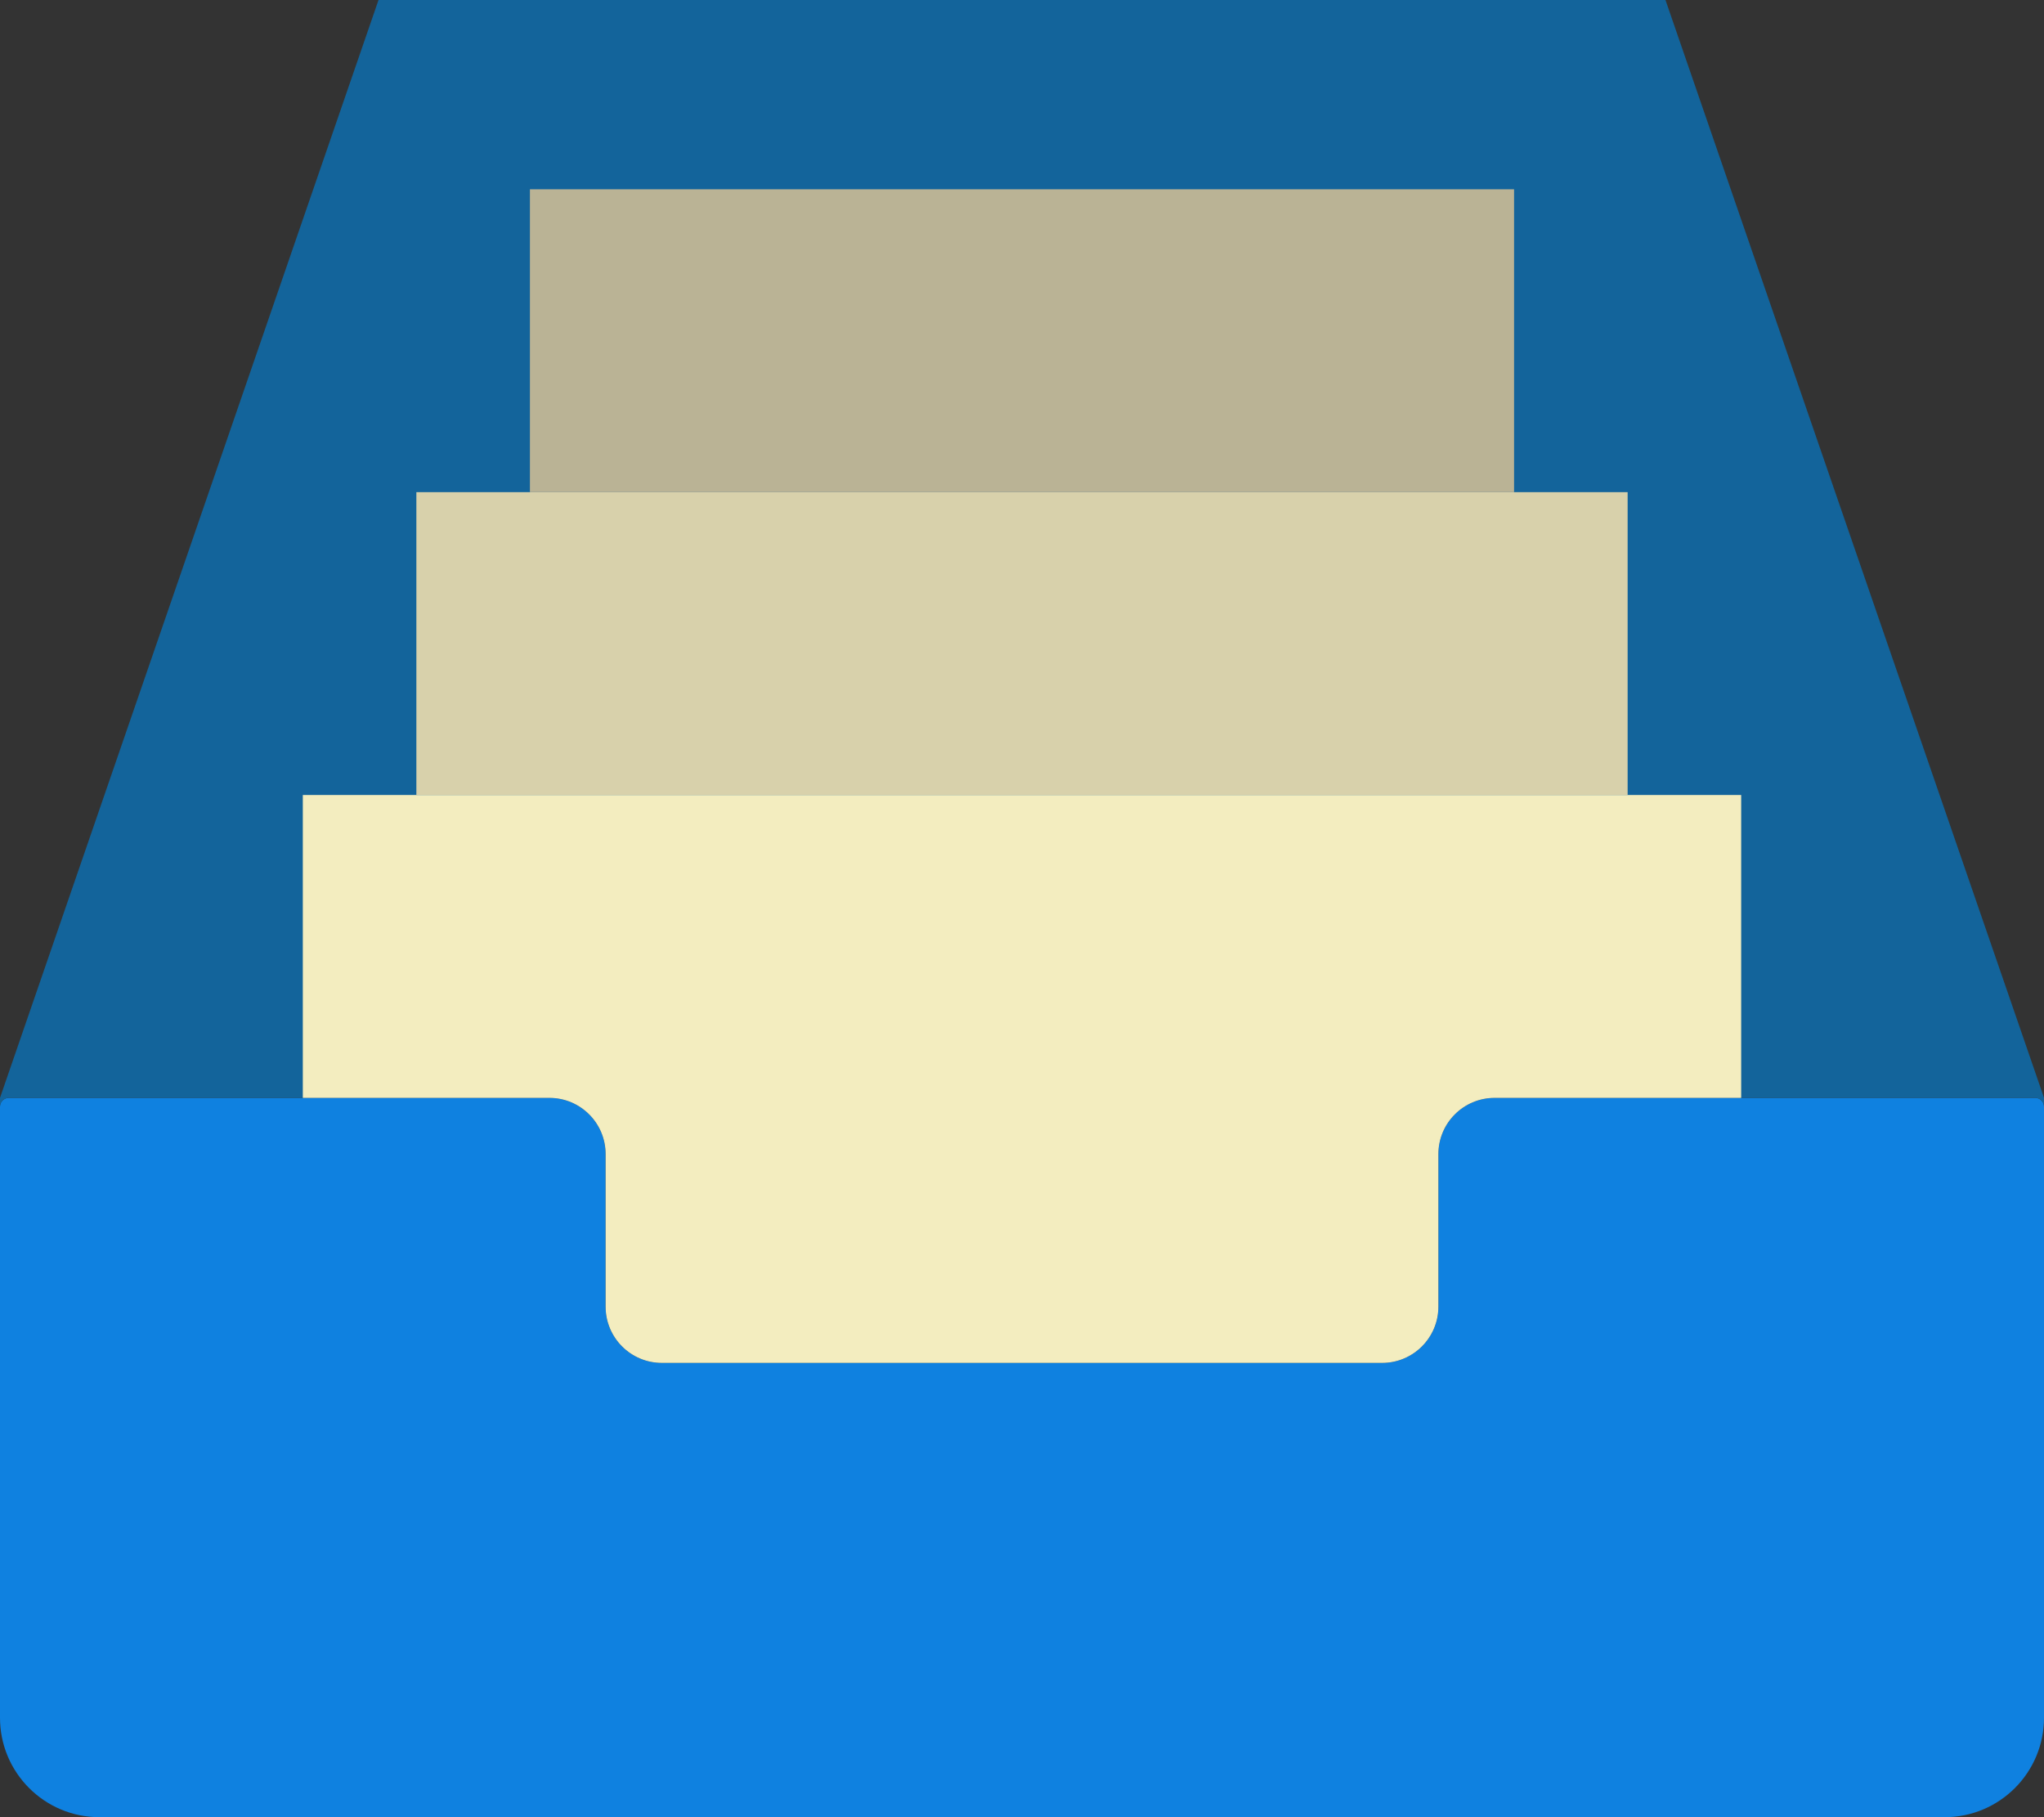 <?xml version="1.0" encoding="UTF-8" standalone="no"?>
<svg width="54px" height="48px" viewBox="0 0 54 48" version="1.1" xmlns="http://www.w3.org/2000/svg" xmlns:xlink="http://www.w3.org/1999/xlink" xmlns:sketch="http://www.bohemiancoding.com/sketch/ns">
    <rect x="0" y="0" width="54" height="48" fill="#333333" stroke="none"/>
    <!-- Generator: Sketch 3.2.2 (9983) - http://www.bohemiancoding.com/sketch -->
    <title>98 - Inbox Archive (Flat)</title>
    <desc>Created with Sketch.</desc>
    <defs></defs>
    <g id="Page-1" stroke="none" stroke-width="1" fill="none" fill-rule="evenodd" sketch:type="MSPage">
        <g id="98---Inbox-Archive-(Flat)" sketch:type="MSLayerGroup">
            <path d="M38,30.486 L38,34.514 C38,35.335 37.335,36 36.514,36 L17.486,36 C16.665,36 16,35.335 16,34.514 L16,30.486 C16,29.665 15.335,29 14.514,29 L0.232,29 C0.104,29 0,29.104 0,29.231 L0,45.374 C0,46.824 1.176,48 2.626,48 L51.374,48 C52.825,48 54,46.824 54,45.374 L54,29.231 C54,29.104 53.896,29 53.769,29 L39.486,29 C38.665,29 38,29.665 38,30.486" id="Fill-106" fill="#0F81E0" sketch:type="MSShapeGroup"></path>
            <path d="M44,0 L10,0 L0,29 L0,29.231 C0,29.104 0.104,29 0.232,29 L14.514,29 C15.335,29 16,29.665 16,30.486 L16,34.514 C16,35.335 16.665,36 17.486,36 L36.514,36 C37.335,36 38,35.335 38,34.514 L38,30.486 C38,29.665 38.665,29 39.486,29 L53.769,29 C53.896,29 54,29.104 54,29.231 L54,28.997 L44,0" id="Fill-124" fill="#13649B" sketch:type="MSShapeGroup"></path>
            <path d="M14.514,29 C15.335,29 16,29.665 16,30.486 L16,34.514 C16,35.335 16.665,36 17.486,36 L36.514,36 C37.335,36 38,35.335 38,34.514 L38,30.486 C38,29.665 38.665,29 39.486,29 L46,29 L46,21 L8,21 L8,29 L14.514,29" id="Fill-725" fill="#F3EDBF" sketch:type="MSShapeGroup"></path>
            <path d="M11,13 L43,13 L43,21 L11,21 L11,13 Z" id="Fill-726" fill="#D8D1AB" sketch:type="MSShapeGroup"></path>
            <path d="M14,5 L40,5 L40,13 L14,13 L14,5 Z" id="Fill-727" fill="#BAB395" sketch:type="MSShapeGroup"></path>
        </g>
    </g>
</svg>